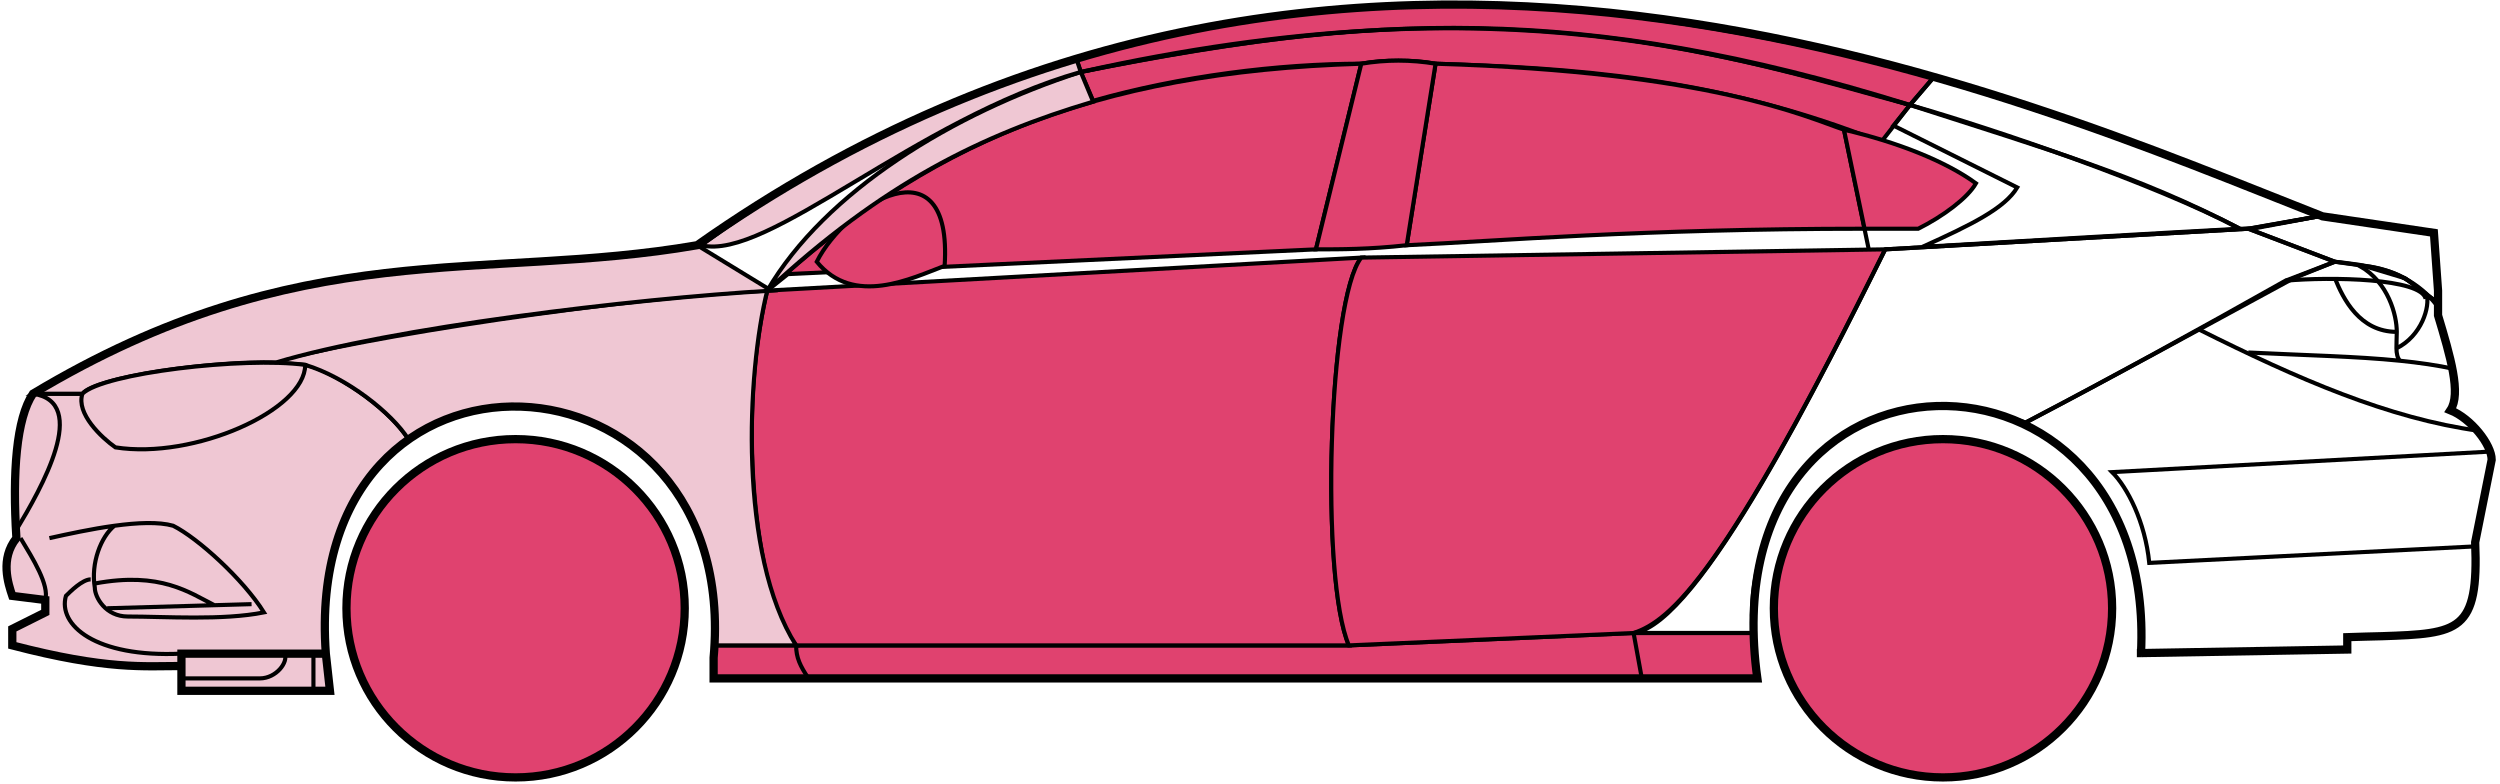 <svg width="303" height="95" viewBox="0 0 303 95" fill="none" xmlns="http://www.w3.org/2000/svg">
<circle cx="62.49" cy="73.722" r="20.5" fill="#E0426F" stroke="black"/>
<circle cx="235.49" cy="73.722" r="20.5" fill="#E0426F" stroke="black"/>
<path d="M132.488 12.222L130.988 8.722C170.988 0.722 192.488 1.222 231.488 12.722L227.988 17.222C207.988 9.222 189.988 8.222 173.988 7.722C171.488 7.222 167.488 7.222 164.988 7.722C154.988 7.722 142.988 9.222 132.488 12.222Z" fill="#E0426F" stroke="black" stroke-width="0.5"/>
<path d="M130.988 8.722L130.488 7.222C166.488 -3.778 198.988 0.222 234.488 9.222L231.488 12.722C191.488 0.222 165.488 1.722 130.988 8.722Z" fill="#E0426F" stroke="black" stroke-width="0.5"/>
<path d="M130.988 8.722C182.488 -2.778 210.988 7.222 231.488 12.722" stroke="black" stroke-width="0.5"/>
<path d="M170.49 29.722L173.99 7.722C207.49 8.722 218.99 14.222 223.49 15.722L225.973 27.722C198.982 27.723 181.487 29.222 170.49 29.722Z" fill="#E0426F"/>
<path d="M226.49 30.222L223.49 15.722C218.99 14.222 207.49 8.722 173.99 7.722L170.49 29.722C181.49 29.222 198.99 27.722 225.99 27.722" stroke="black" stroke-width="0.5"/>
<path d="M164.99 7.722C131.99 8.722 111.99 17.722 92.99 35.222L95.49 33.222L159.49 30.222L164.99 7.722Z" fill="#E0426F" stroke="black" stroke-width="0.5"/>
<path d="M239.488 22.222C235.822 19.555 229.988 17.222 223.488 15.722L225.988 27.722H232.488C235.488 26.222 238.488 23.991 239.488 22.222Z" fill="#E0426F" stroke="black" stroke-width="0.5"/>
<path d="M96.49 78.222H163.49L197.99 76.722H212.49L212.99 82.222H198.99H97.99H86.49V78.222H96.49Z" fill="#E0426F"/>
<path d="M96.49 78.222H163.49L197.99 76.722M96.49 78.222C96.49 79.722 96.99 80.722 97.99 82.222M96.49 78.222H86.49V82.222H97.99M197.99 76.722L198.99 82.222M197.99 76.722H212.49L212.99 82.222H198.99M198.99 82.222H97.99" stroke="black" stroke-width="0.5"/>
<path d="M96.489 78.222C91.99 73.722 88.99 51.722 92.989 35.222L164.99 31.222C160.99 36.222 159.99 70.222 163.49 78.222H96.489Z" fill="#E0426F" stroke="black" stroke-width="0.5"/>
<path d="M228.489 30.222L164.989 31.222C160.989 36.222 159.99 70.222 163.489 78.222L197.989 76.722C202.489 75.222 208.989 69.722 228.489 30.222Z" fill="#E0426F" stroke="black" stroke-width="0.5"/>
<path d="M170.49 29.722C165.99 30.222 162.49 30.222 159.49 30.222L164.99 7.722C167.99 7.222 170.99 7.222 173.99 7.722L170.49 29.722Z" fill="#E0426F" stroke="black" stroke-width="0.5"/>
<path d="M98.99 31.722C103.49 37.222 110.49 33.722 114.49 32.222C115.49 16.722 102.49 24.722 98.99 31.722Z" fill="#E0426F" stroke="black" stroke-width="0.5"/>
<path d="M234.488 9.222L231.488 12.722C248.488 18.222 258.988 21.222 271.488 27.722H272.988L280.988 26.222C265.988 19.722 258.488 17.222 234.488 9.222Z" stroke="black" stroke-width="0.5"/>
<path d="M271.488 27.722C260.988 22.222 241.988 15.722 231.488 12.722L229.488 15.222L244.488 22.722C242.988 25.222 238.988 27.222 232.988 29.922C244.988 29.222 261.988 28.222 271.488 27.722Z" stroke="black" stroke-width="0.5"/>
<path d="M276.99 34.022L282.988 31.722L272.489 27.722L228.489 30.222C220.989 45.222 205.989 75.722 197.989 76.722H212.489C210.989 65.722 220.489 42.222 245.49 51.222C255.99 45.722 265.99 40.222 276.99 34.022Z" stroke="black" stroke-width="0.5"/>
<path d="M277.988 33.722C265.988 40.222 255.988 45.722 245.488 51.222C249.988 54.222 260.488 60.222 259.488 79.222L284.488 78.722V77.222C292.988 76.222 301.488 79.722 299.988 65.722L301.988 55.722C301.988 54.222 299.488 50.222 296.988 49.722C298.488 47.222 295.488 38.222 295.488 38.222V36.722L291.488 33.722L286.488 32.222L282.988 31.722L277.988 33.722Z" stroke="black" stroke-width="0.5"/>
<path d="M295.488 36.722L295.482 36.642M295.482 36.642L294.988 28.222L280.988 26.222L272.488 27.722L282.988 31.722C292.488 32.722 291.487 34.222 295.482 36.642Z" stroke="black" stroke-width="0.5"/>
<path d="M293.99 36.222C293.49 33.722 282.49 33.522 276.99 34.022" stroke="black" stroke-width="0.5"/>
<path d="M299.99 66.222L260.49 68.222C259.99 63.222 257.823 59.056 255.99 57.222L301.99 54.722M300.49 52.222C289.49 50.722 278.49 45.922 266.49 39.922M228.49 30.222L272.49 27.722L280.99 26.222" stroke="black" stroke-width="0.5"/>
<path d="M272.49 42.722C279.485 43.072 285.502 43.177 290.883 43.722M297.49 44.722C295.387 44.272 293.194 43.956 290.883 43.722M295.49 37.222C295.072 36.637 294.603 36.108 294.099 35.632M290.883 43.722C290.557 43.377 290.463 42.854 290.448 42.222M290.448 42.222C290.434 41.632 290.49 40.947 290.49 40.222C290.49 38.222 289.49 34.222 285.99 32.222C288.211 32.222 291.587 33.263 294.099 35.632M290.448 42.222C293.49 40.722 294.562 37.162 294.099 35.632" stroke="black" stroke-width="0.5"/>
<path d="M290.49 40.222C285.99 40.222 283.99 36.222 282.99 33.722" stroke="black" stroke-width="0.5"/>
<path d="M132.488 12.322C118.988 16.322 106.988 22.222 92.988 35.222C99.988 23.222 115.488 13.722 130.988 8.722L132.488 12.322Z" fill="#EFC7D3" stroke="black" stroke-width="0.5"/>
<path d="M130.988 8.722C110.988 14.396 92.988 31.722 84.988 29.722C97.988 20.222 113.988 11.722 130.488 7.222L130.988 8.722Z" fill="#EFC7D3" stroke="black" stroke-width="0.5"/>
<path d="M9.989 47.722H3.989C1.488 51.722 1.488 61.722 1.989 65.222C0.488 66.222 0.489 70.722 1.489 72.222L5.489 72.722V74.222L1.489 76.222V78.222C5.489 79.222 13.989 81.222 21.989 80.722V79.222H39.489C38.822 70.722 40.489 60.222 49.489 53.222C46.989 49.222 39.989 44.722 36.989 44.222C26.989 43.222 11.989 45.722 9.989 47.722Z" fill="#EFC7D3" stroke="black" stroke-width="0.5"/>
<path d="M92.99 35.222C75.156 36.056 43.49 40.922 32.99 43.922L36.99 44.222C41.99 45.722 47.49 50.056 49.49 53.222C62.489 43.722 87.989 50.722 86.489 78.222H96.489C89.489 67.222 90.489 45.222 92.99 35.222Z" fill="#EFC7D3" stroke="black" stroke-width="0.5"/>
<path d="M9.988 47.722H3.988C36.489 28.222 58.489 34.222 84.488 29.722L93.489 35.222C76.489 36.222 47.488 39.722 33.488 43.922C25.488 43.722 11.488 45.722 9.988 47.722Z" fill="#EFC7D3" stroke="black" stroke-width="0.5"/>
<path d="M36.99 44.222C29.49 43.222 12.49 45.222 9.99 47.722C9.19 50.122 12.323 53.056 13.99 54.222C23.49 55.722 36.99 49.722 36.99 44.222Z" fill="#EFC7D3" stroke="black" stroke-width="0.5"/>
<path d="M3.989 47.722C10.989 48.722 4.989 59.222 1.989 64.222C1.489 57.222 1.989 51.722 3.989 47.722Z" fill="#EFC7D3" stroke="black" stroke-width="0.5"/>
<path d="M21.988 83.722V79.222H39.488L39.988 83.722H21.988Z" fill="#EFC7D3" stroke="black" stroke-width="0.5"/>
<path d="M2.49 65.222C3.99 67.722 5.99 70.889 5.49 72.722M21.99 79.222C11.49 79.722 6.99 75.722 7.99 72.222C8.49 71.722 9.99 70.222 10.99 70.222" stroke="black" stroke-width="0.5"/>
<path d="M31.99 74.222C29.49 70.222 23.99 65.222 20.99 63.722C19.24 63.222 16.615 63.347 13.865 63.722C12.24 65.056 10.99 68.222 11.49 71.222C11.49 72.389 12.798 74.722 15.49 74.722C19.99 74.722 26.99 75.222 31.99 74.222Z" fill="#EFC7D3"/>
<path d="M5.99 65.222C8.24 64.722 11.115 64.097 13.865 63.722M13.865 63.722C16.615 63.347 19.24 63.222 20.99 63.722C23.99 65.222 29.49 70.222 31.99 74.222C26.99 75.222 19.99 74.722 15.49 74.722C12.798 74.722 11.49 72.389 11.49 71.222C10.99 68.222 12.24 65.056 13.865 63.722Z" stroke="black" stroke-width="0.5"/>
<path d="M11.49 70.722C19.49 69.222 22.99 71.851 25.99 73.351M12.99 73.722L30.49 73.222" stroke="black" stroke-width="0.5"/>
<path d="M21.988 82.222H31.488C33.488 82.222 34.988 80.222 34.488 79.222M37.988 79.222V83.722" stroke="black" stroke-width="0.5"/>
<path d="M21.99 80.722C17.49 80.722 12.99 81.222 1.49 78.222V76.222L5.49 74.222V72.722L1.49 72.222C0.989 70.722 -0.011 67.722 1.989 65.222C1.489 57.222 1.989 50.722 3.99 47.722C36.49 28.222 58.49 34.222 84.49 29.722C162.49 -25.278 244.49 11.722 281.49 26.222L294.99 28.222L295.49 35.222V38.222C296.988 43.222 298.323 47.722 296.99 49.722C299.49 50.722 301.99 53.889 301.99 55.722L299.99 65.722C300.442 76.57 298.034 76.794 288.702 77.107C287.711 77.14 285.642 77.174 284.49 77.222V78.722L259.49 79.153M21.99 80.722V83.722H39.988L39.49 79.222M21.99 80.722V79.222H39.49M39.49 79.222C36.49 37.722 89.99 40.722 86.49 79.722V82.222H212.99C206.99 38.722 261.49 38.722 259.49 79.153M258.988 79.153H259.49" stroke="black"/>
</svg>
